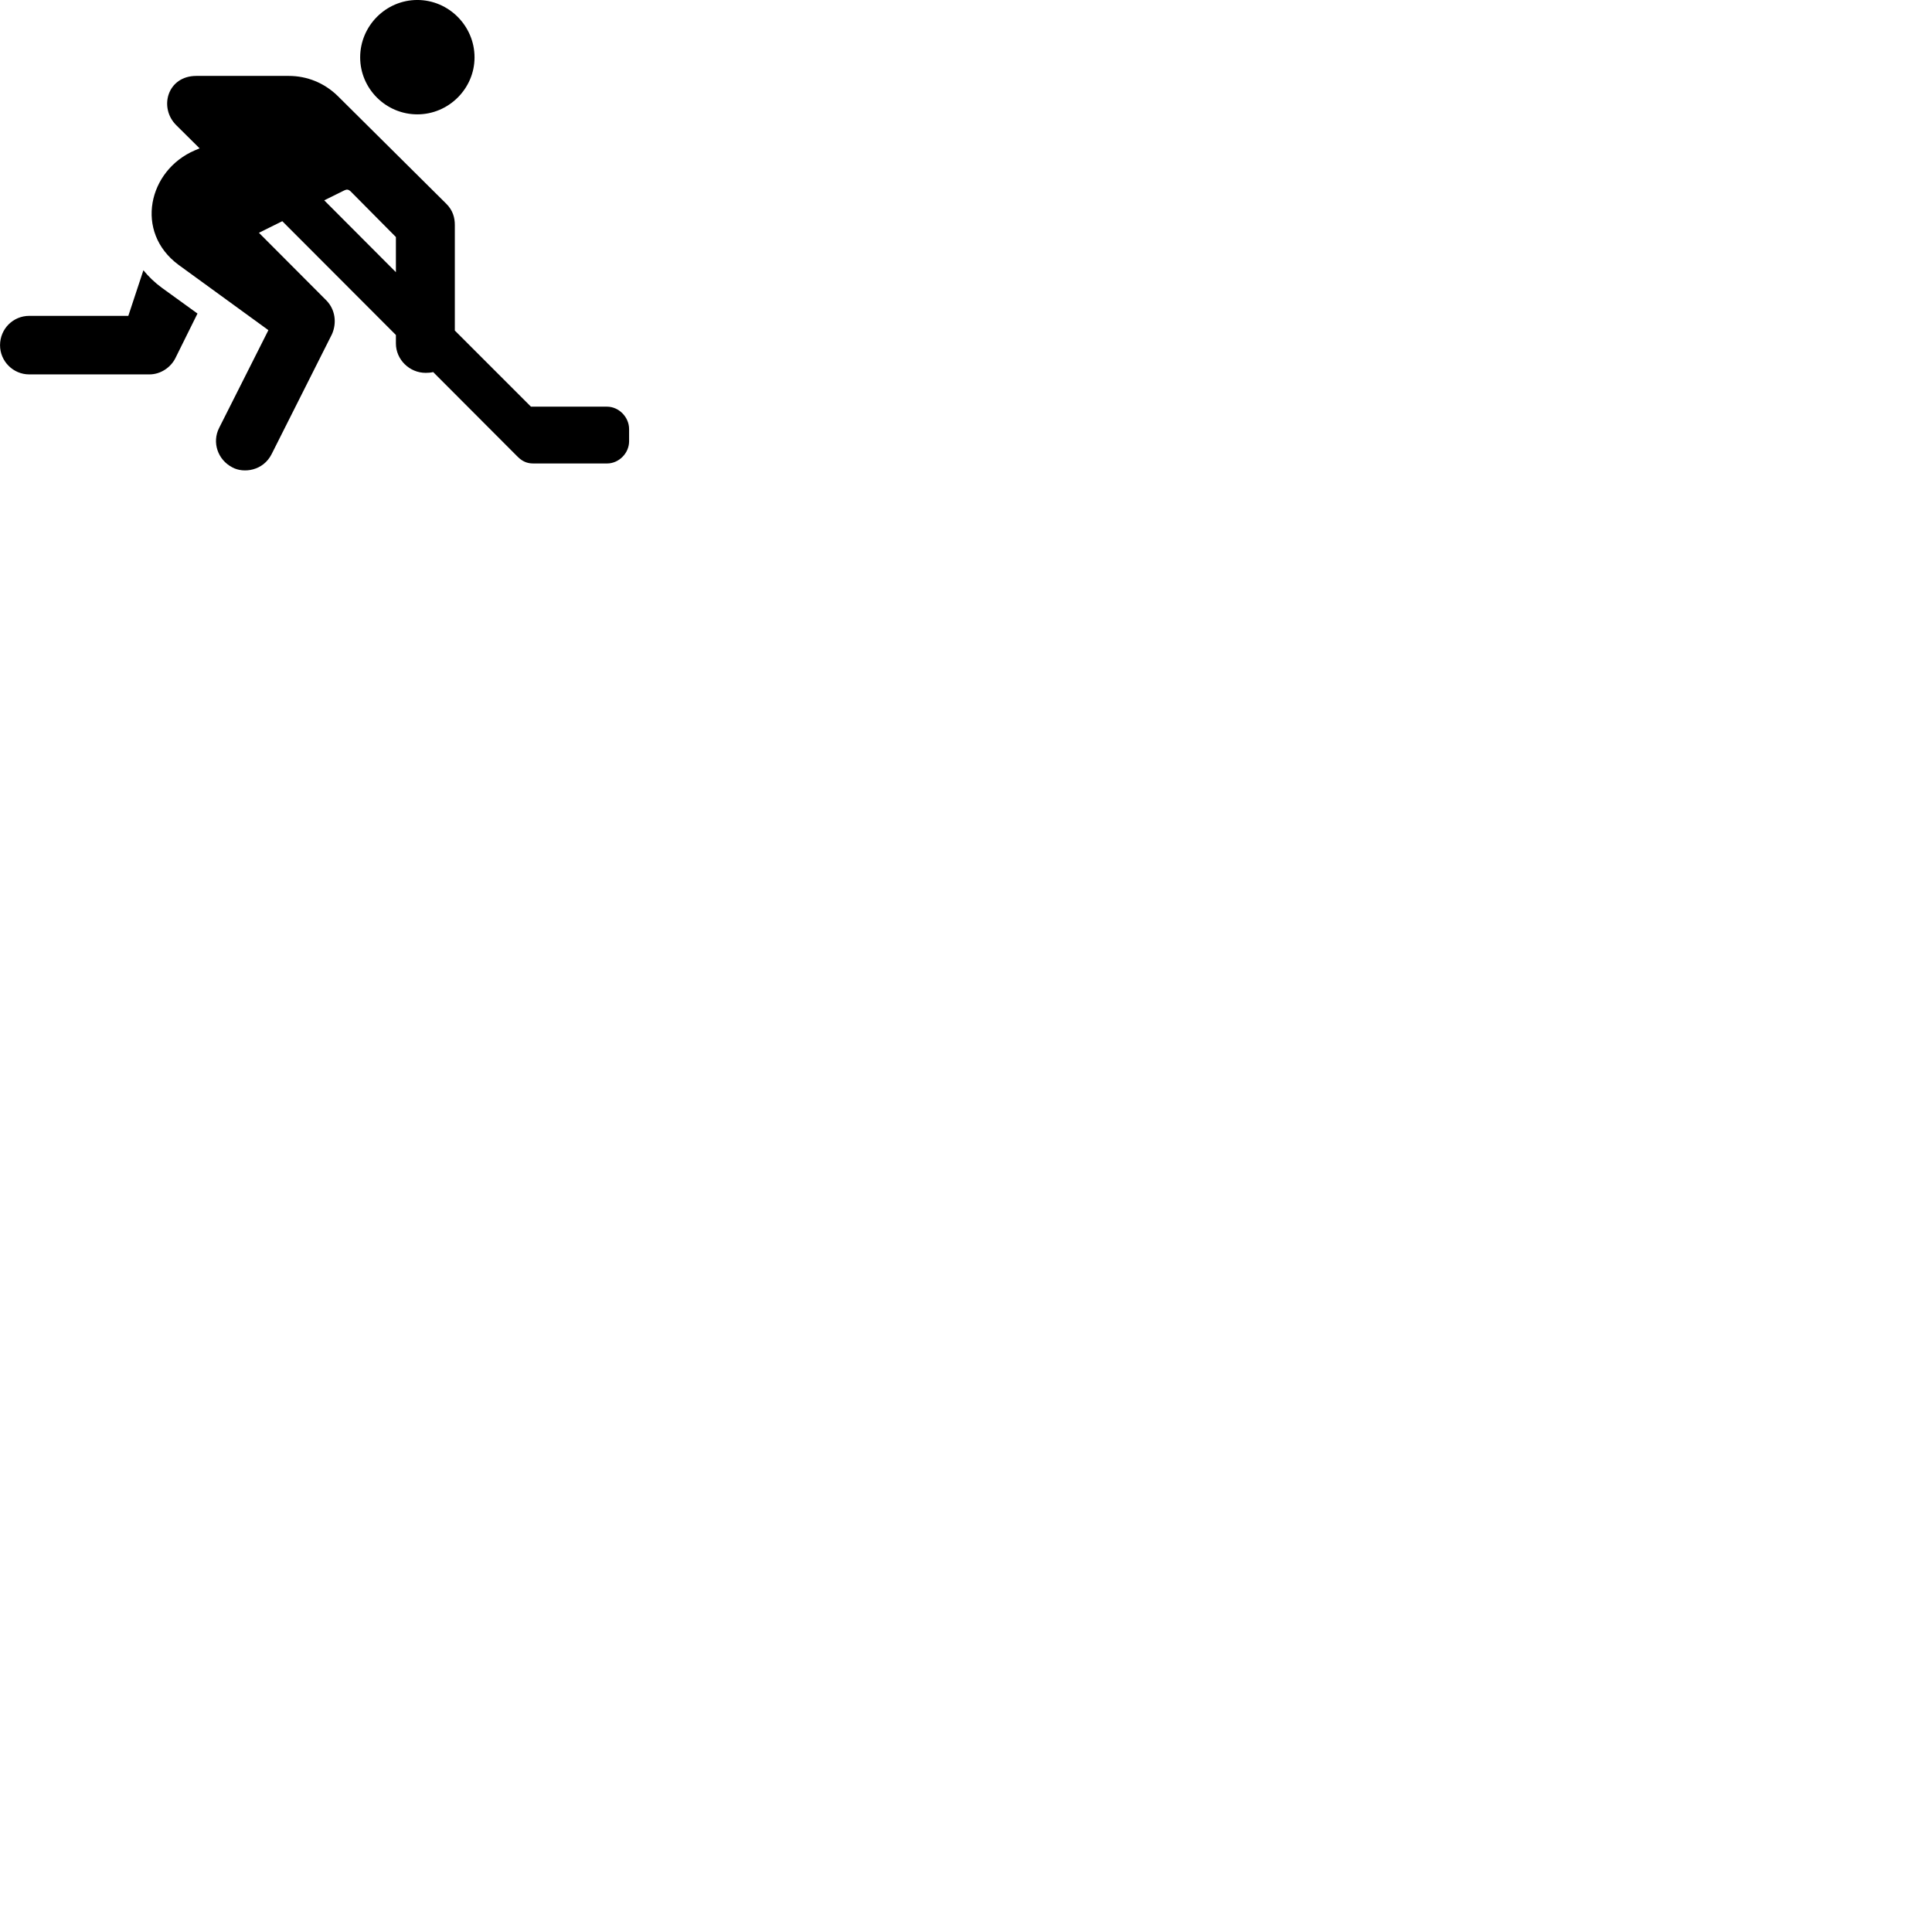
        <svg xmlns="http://www.w3.org/2000/svg" viewBox="0 0 100 100">
            <path d="M21.602 5.919C23.222 5.919 24.562 4.589 24.562 2.969C24.562 1.339 23.222 -0.001 21.602 -0.001C19.972 -0.001 18.642 1.339 18.642 2.969C18.642 4.589 19.972 5.919 21.602 5.919ZM12.022 24.189C12.602 24.509 13.622 24.379 14.062 23.499L17.182 17.299C17.442 16.709 17.352 16.019 16.892 15.549L13.402 12.049L14.612 11.449L20.492 17.339V17.779C20.492 18.609 21.192 19.299 22.032 19.299C22.162 19.299 22.292 19.289 22.422 19.259L26.792 23.639C27.092 23.939 27.362 23.989 27.622 23.989H31.422C32.032 23.989 32.562 23.459 32.562 22.839V22.209C32.562 21.589 32.032 21.049 31.422 21.049H27.482L23.542 17.109V11.649C23.542 11.269 23.442 10.889 23.102 10.549L17.492 4.979C16.792 4.289 15.892 3.929 14.942 3.929H10.162C8.662 3.929 8.202 5.579 9.132 6.489L10.332 7.679L10.092 7.779C7.672 8.809 6.942 12.009 9.242 13.709L13.892 17.089L11.342 22.149C10.962 22.899 11.272 23.799 12.022 24.189ZM17.812 9.859C17.942 9.799 18.012 9.789 18.142 9.899L20.492 12.269V14.089L16.782 10.369ZM1.512 19.379H7.732C8.332 19.379 8.852 18.999 9.082 18.529L10.222 16.229L8.382 14.899C8.012 14.629 7.692 14.319 7.422 13.989L6.642 16.349H1.512C0.682 16.349 0.002 17.019 0.002 17.869C0.002 18.699 0.682 19.379 1.512 19.379Z" />
        </svg>
    